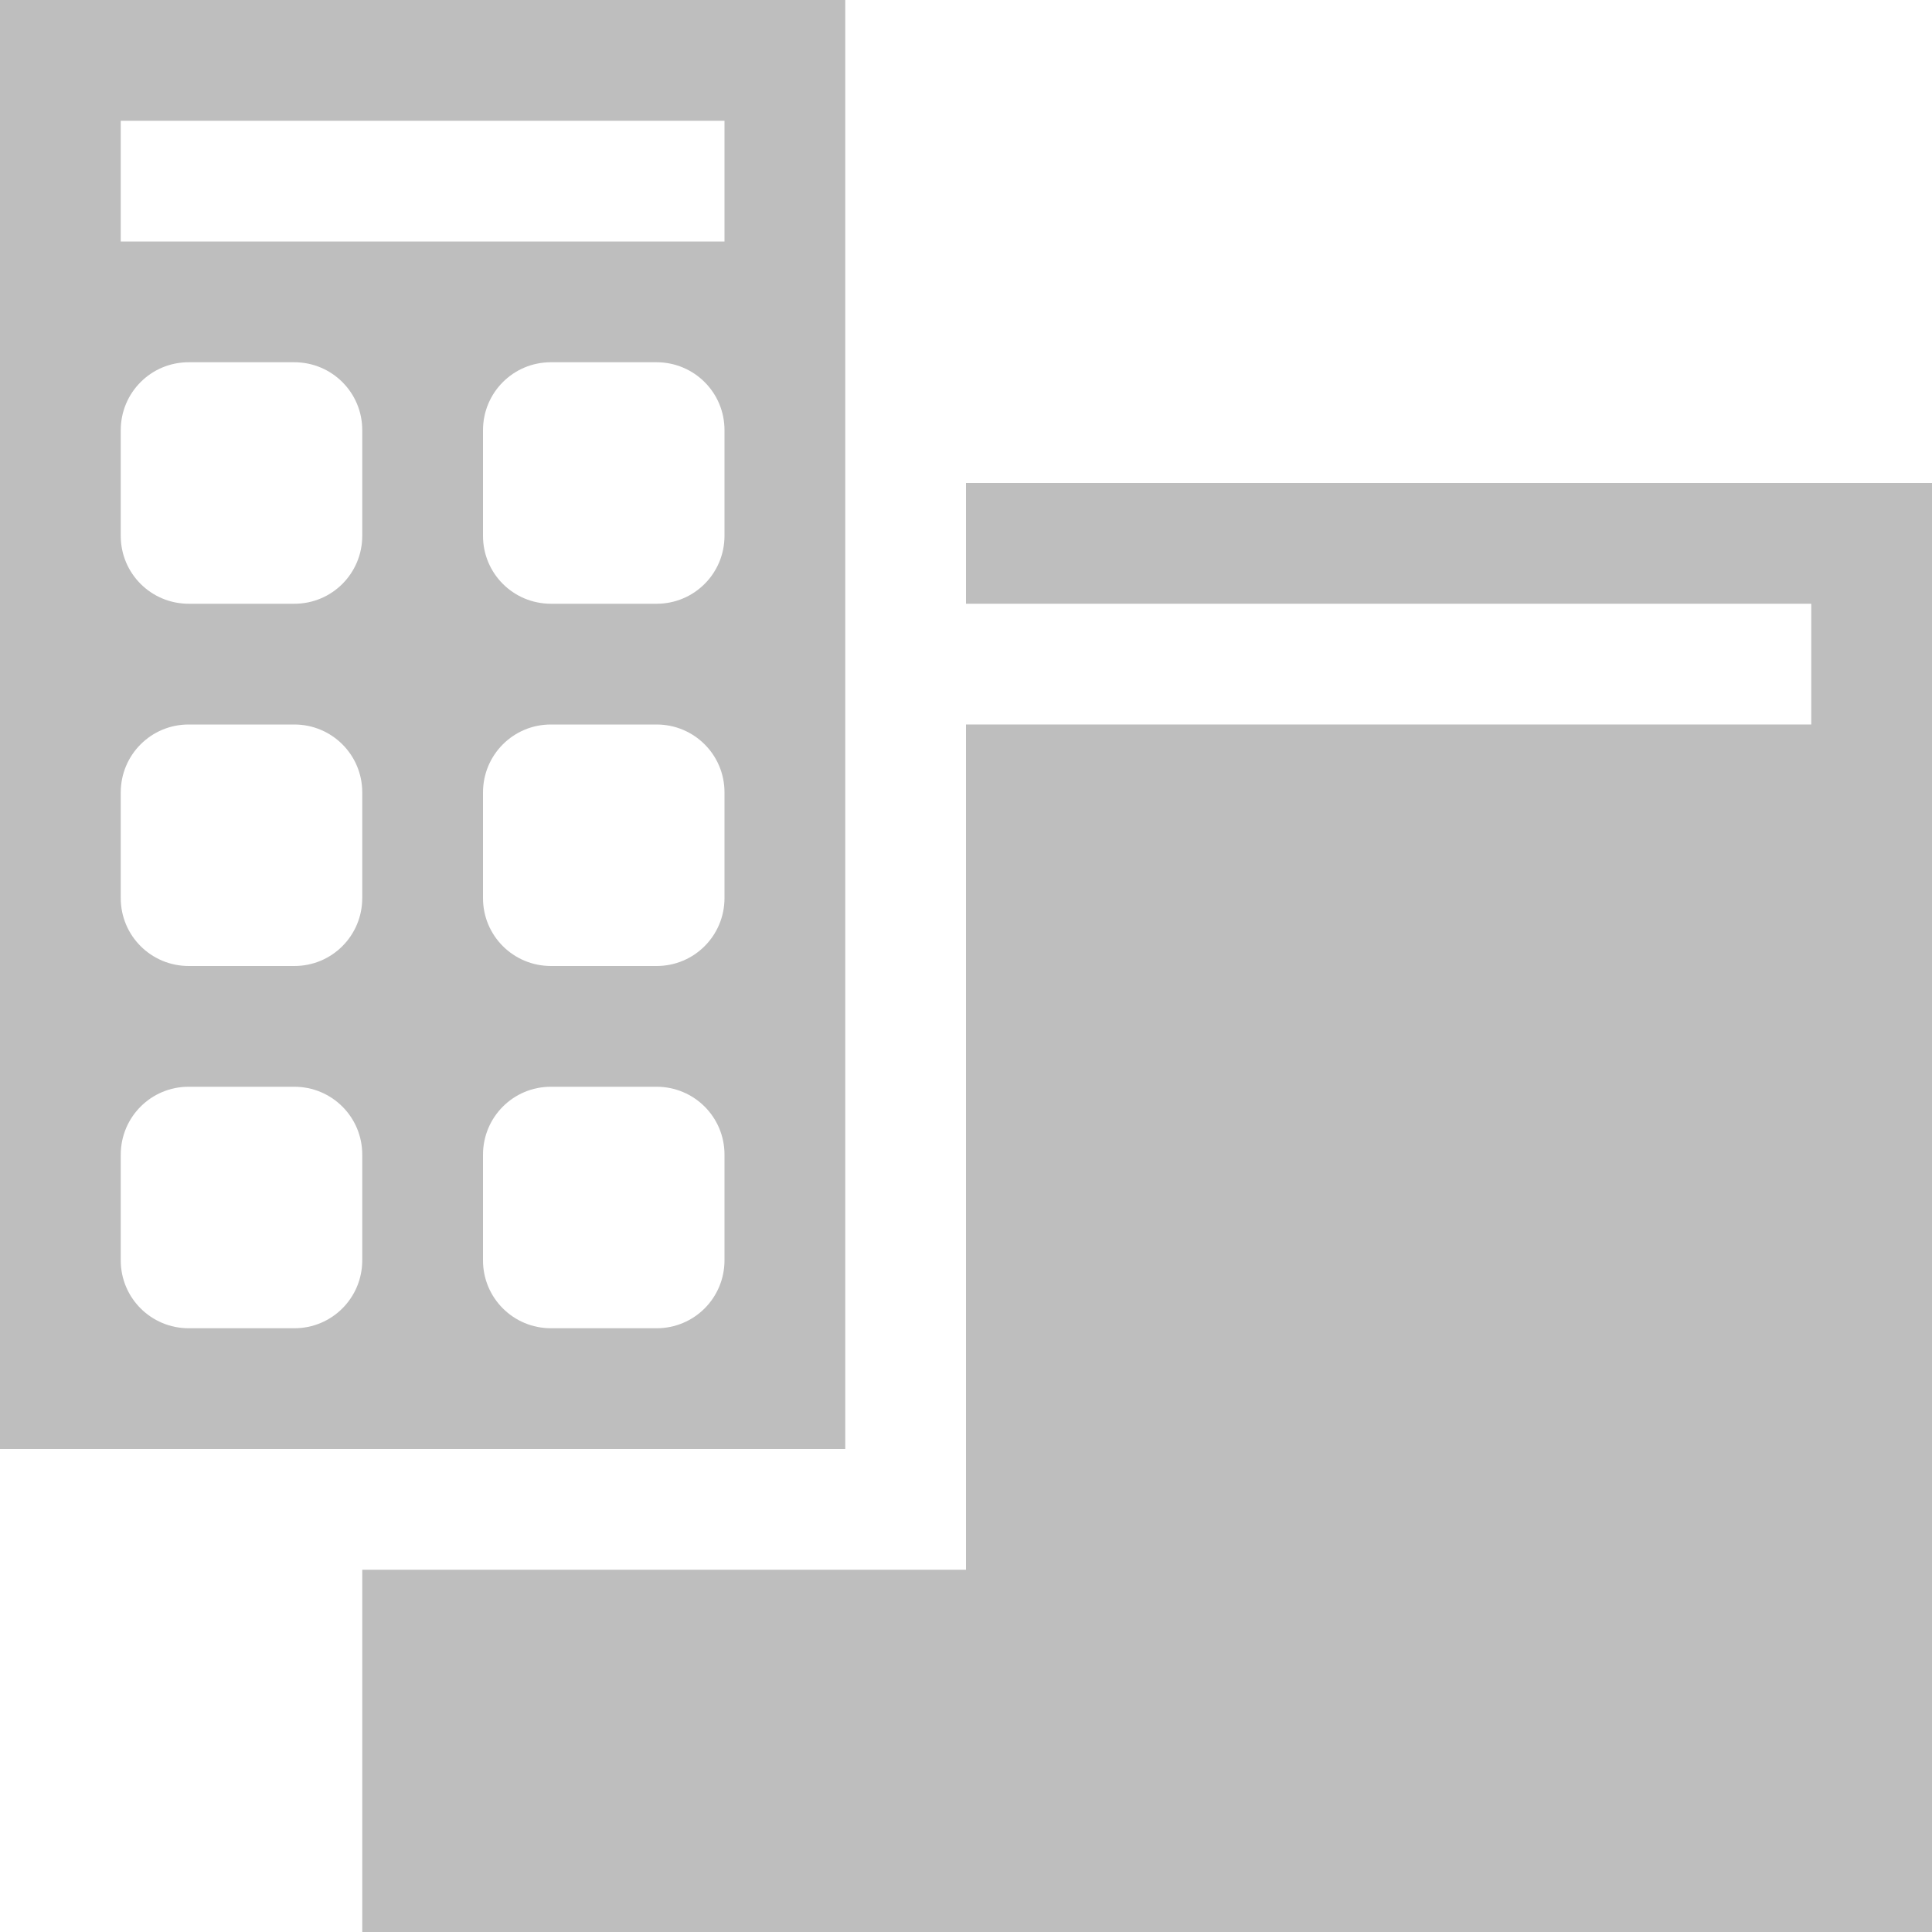 <svg xmlns="http://www.w3.org/2000/svg" xmlns:osb="http://www.openswatchbook.org/uri/2009/osb" xmlns:svg="http://www.w3.org/2000/svg" xmlns:xlink="http://www.w3.org/1999/xlink" id="svg7384" width="16" height="16" version="1.1" viewBox="0 0 16 16"><defs id="defs7386"><linearGradient id="linearGradient8074" osb:paint="solid"><stop id="stop8072" offset="0" style="stop-color:#be00be;stop-opacity:1"/></linearGradient><linearGradient id="linearGradient7561" osb:paint="solid"><stop id="stop7558" offset="0" style="stop-color:#a5a5a5;stop-opacity:1"/></linearGradient><linearGradient id="linearGradient7548" osb:paint="solid"><stop id="stop7546" offset="0" style="stop-color:#ebebeb;stop-opacity:1"/></linearGradient><linearGradient id="linearGradient7542" osb:paint="solid"><stop id="stop7538" offset="0" style="stop-color:#c9c9c9;stop-opacity:1"/></linearGradient><linearGradient id="linearGradient19282" gradientTransform="matrix(0,-735328.32,170712.69,0,2464326300,577972450)" osb:paint="solid"><stop id="stop19284" offset="0" style="stop-color:#b4b4b4;stop-opacity:1"/></linearGradient><linearGradient id="linearGradient19282-4" gradientTransform="matrix(0.347,0,0,0.306,-19.352,761.039)" osb:paint="solid"><stop id="stop19284-0" offset="0" style="stop-color:#bebebe;stop-opacity:1"/></linearGradient><linearGradient id="linearGradient7468" x1="135" x2="142" y1="6" y2="6" gradientTransform="translate(789.155,355.969)" gradientUnits="userSpaceOnUse" xlink:href="#linearGradient19282-4"/><linearGradient id="linearGradient7470" x1="138" x2="151" y1="10" y2="10" gradientTransform="translate(789.155,355.969)" gradientUnits="userSpaceOnUse" xlink:href="#linearGradient19282-4"/></defs><g style="display:inline" id="preferences" transform="translate(-175.834,-197.969)"><g id="gimp-prefs-interface" transform="translate(40.834,197.969)"><path style="fill:url(#linearGradient7470);fill-opacity:1;stroke:none" id="rect28732-9" d="m 143,4 0,1 7,0 0,1 -7,0 0,7 -5,0 0,3 13,0 0,-12 z"/><path style="fill:url(#linearGradient7468);fill-opacity:1;stroke:none" id="rect15227" d="m 135,0 0,12 7,0 0,-12 z m 1,1 5,0 0,1 -5,0 z m 0.562,2 0.875,0 C 137.749,3 138,3.251 138,3.562 l 0,0.875 C 138,4.749 137.749,5 137.438,5 l -0.875,0 C 136.251,5 136,4.749 136,4.438 l 0,-0.875 C 136,3.251 136.251,3 136.562,3 Z m 3,0 0.875,0 C 140.749,3 141,3.251 141,3.562 l 0,0.875 C 141,4.749 140.749,5 140.438,5 l -0.875,0 C 139.251,5 139,4.749 139,4.438 l 0,-0.875 C 139,3.251 139.251,3 139.562,3 Z m -3,3 0.875,0 C 137.749,6 138,6.251 138,6.562 l 0,0.875 C 138,7.749 137.749,8 137.438,8 l -0.875,0 C 136.251,8 136,7.749 136,7.438 l 0,-0.875 C 136,6.251 136.251,6 136.562,6 Z m 3,0 0.875,0 C 140.749,6 141,6.251 141,6.562 l 0,0.875 C 141,7.749 140.749,8 140.438,8 l -0.875,0 C 139.251,8 139,7.749 139,7.438 l 0,-0.875 C 139,6.251 139.251,6 139.562,6 Z m -3,3 0.875,0 C 137.749,9 138,9.251 138,9.562 l 0,0.875 C 138,10.749 137.749,11 137.438,11 l -0.875,0 C 136.251,11 136,10.749 136,10.438 l 0,-0.875 C 136,9.251 136.251,9 136.562,9 Z m 3,0 0.875,0 C 140.749,9 141,9.251 141,9.562 l 0,0.875 C 141,10.749 140.749,11 140.438,11 l -0.875,0 C 139.251,11 139,10.749 139,10.438 l 0,-0.875 C 139,9.251 139.251,9 139.562,9 Z"/></g></g></svg>